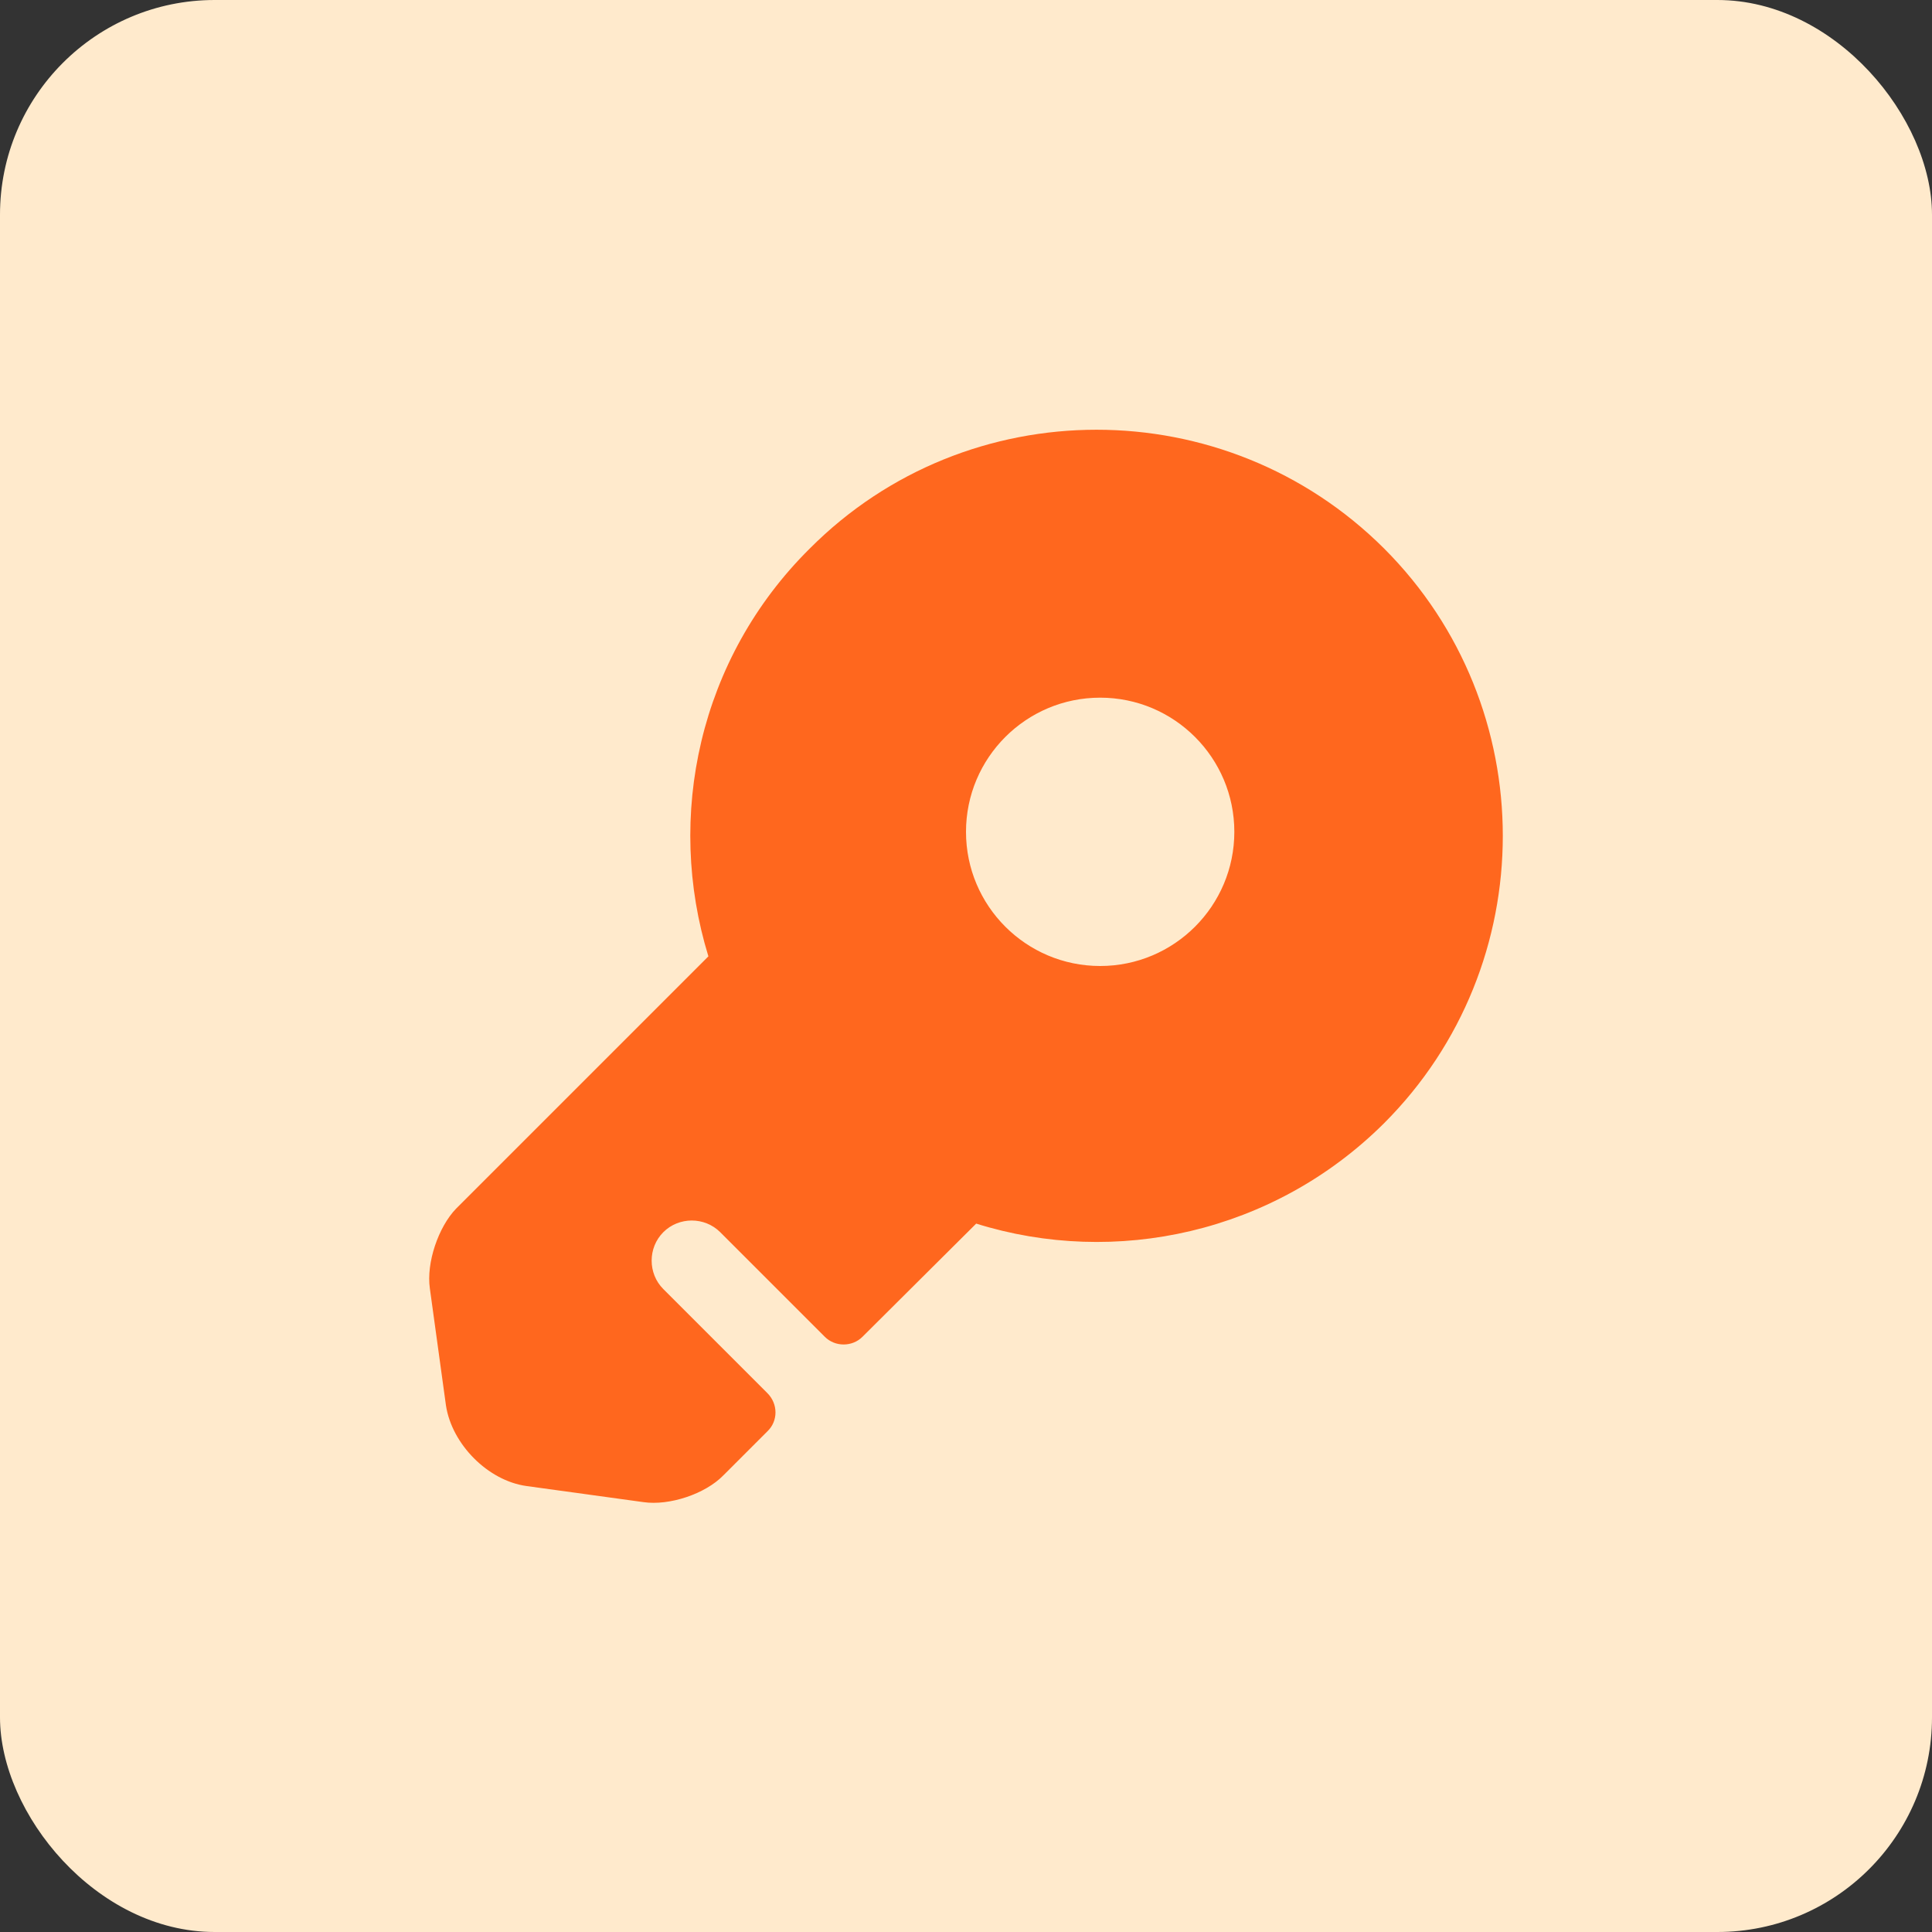 <svg xmlns="http://www.w3.org/2000/svg" width="36" height="36" viewBox="0 0 36 36" fill="none">
    <rect x="0" y="0" width="36" height="36" fill="#333333" stroke="none"/>
    <rect width="36" height="36" rx="4" fill="#FFEACC"/>
    <path d="M25.79 10.22C22.83 7.27 18.03 7.27 15.09 10.22C13.02 12.27 12.4 15.22 13.2 17.82L8.5 22.52C8.17 22.86 7.94 23.53 8.01 24.01L8.31 26.19C8.42 26.91 9.09 27.59 9.81 27.69L11.99 27.99C12.47 28.06 13.14 27.84 13.48 27.49L14.3 26.67C14.5 26.48 14.5 26.16 14.3 25.96L12.36 24.02C12.07 23.73 12.07 23.25 12.36 22.96C12.65 22.67 13.13 22.67 13.42 22.96L15.37 24.91C15.56 25.1 15.88 25.1 16.07 24.91L18.19 22.8C20.78 23.61 23.73 22.98 25.79 20.93C28.74 17.98 28.74 13.17 25.79 10.22ZM20.5 18C19.12 18 18 16.88 18 15.5C18 14.12 19.12 13 20.5 13C21.88 13 23 14.12 23 15.5C23 16.88 21.88 18 20.5 18Z" fill="#FF671E"/>
</svg>
